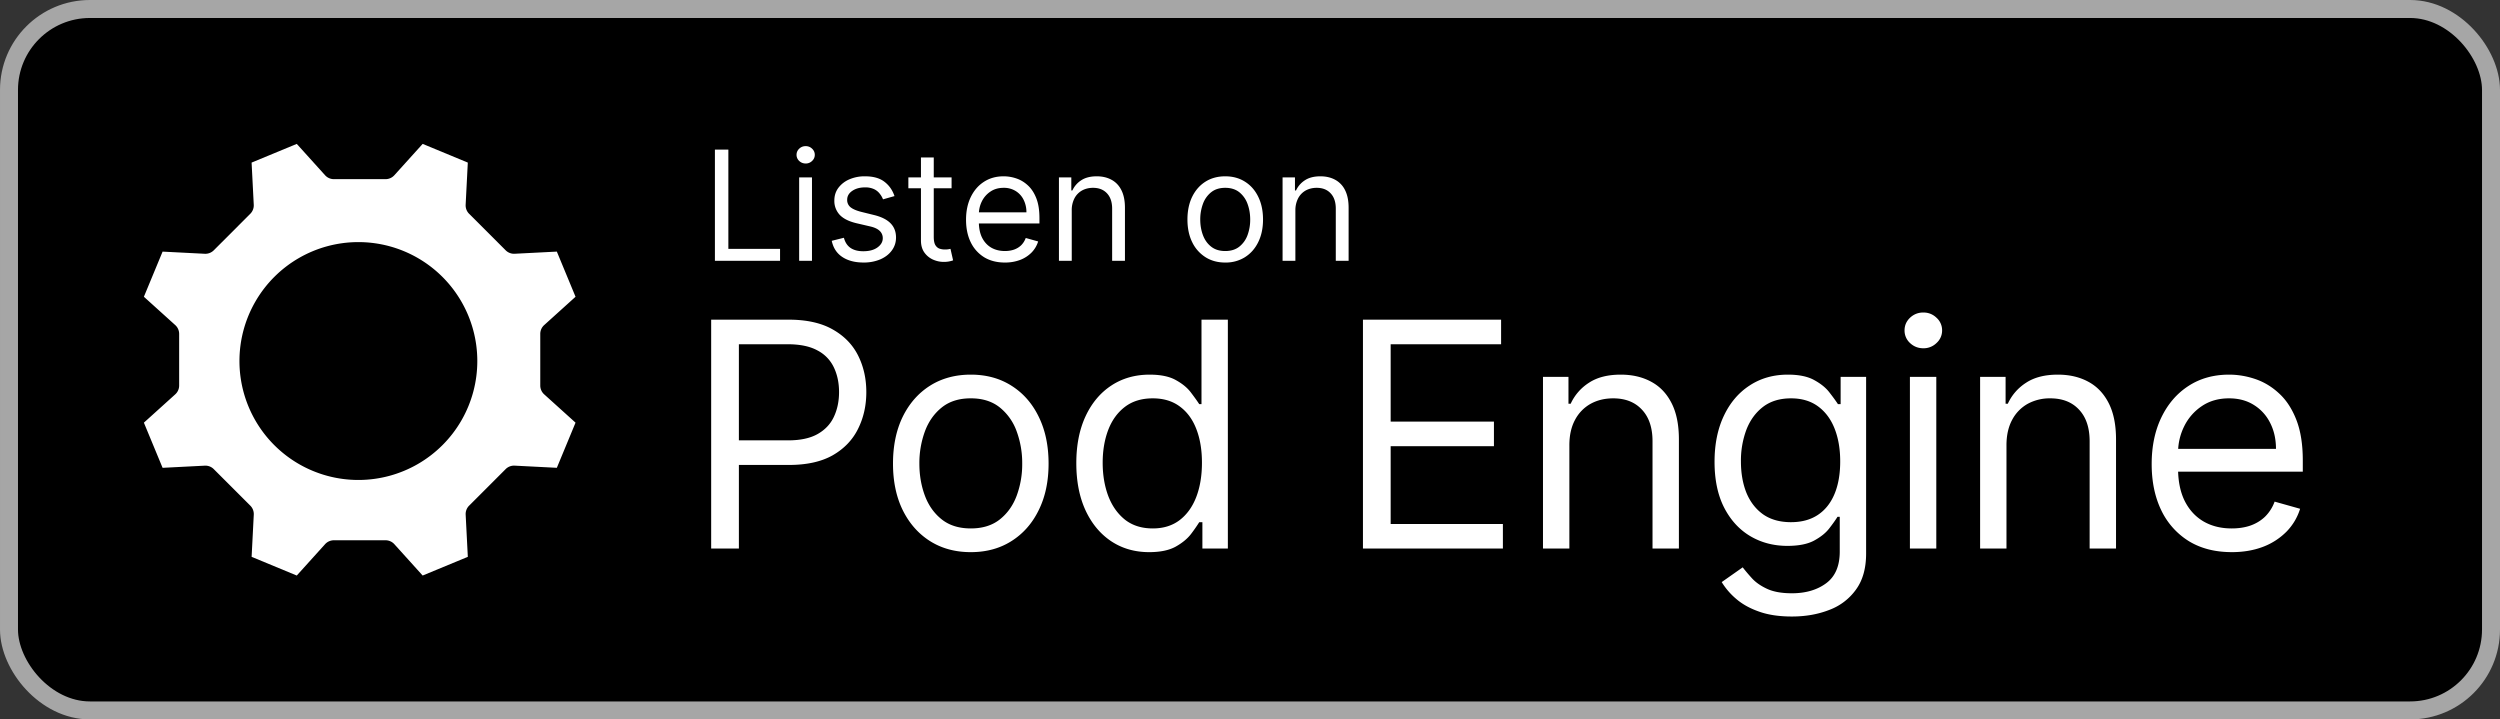<svg xmlns="http://www.w3.org/2000/svg" fill="none" viewBox="0 0 139 40"><rect x="0" y="0" width="139" height="40" fill="#333333" stroke="none"/><defs><clipPath id="podengine-dark__a"><path fill="#fff" d="M8 8h24v24H8z"/></clipPath></defs><rect width="138" height="39" x=".5" y=".5" fill="#000" rx="4.5"/><rect width="138" height="39" x=".5" y=".5" stroke="#A6A6A6" rx="4.5"/><g clip-path="url(#podengine-dark__a)"><path fill="#fff" fill-rule="evenodd" d="m30.96 26.01-2.346-.12a.658.658 0 0 0-.5.193l-2.031 2.032a.659.659 0 0 0-.192.499l.12 2.346L23.5 32l-1.575-1.744a.659.659 0 0 0-.488-.217h-2.874a.66.66 0 0 0-.488.217L16.5 32l-2.51-1.04.12-2.346a.659.659 0 0 0-.193-.5l-2.032-2.031a.658.658 0 0 0-.499-.192l-2.346.12L8 23.5l1.744-1.575a.658.658 0 0 0 .217-.488v-2.874a.659.659 0 0 0-.217-.488L8 16.5l1.04-2.51 2.346.12a.661.661 0 0 0 .5-.193l2.031-2.032a.659.659 0 0 0 .192-.499l-.12-2.346L16.5 8l1.575 1.744a.659.659 0 0 0 .488.217h2.874a.658.658 0 0 0 .488-.217L23.5 8l2.51 1.04-.12 2.346a.662.662 0 0 0 .193.5l2.032 2.031a.658.658 0 0 0 .499.192l2.346-.12L32 16.5l-1.744 1.575a.659.659 0 0 0-.217.488v2.874c0 .186.079.364.217.488L32 23.5l-1.04 2.51Zm-11.034.676a6.612 6.612 0 1 0 0-13.225 6.612 6.612 0 0 0 0 13.225Z" clip-rule="evenodd"/></g><path fill="#fff" d="M39.749 14.5V8.318h.748v5.518h2.874v.664h-3.622Zm4.684 0V9.864h.713V14.5h-.713Zm.362-5.41a.506.506 0 0 1-.359-.141.456.456 0 0 1-.148-.341c0-.133.05-.247.148-.341.1-.095.22-.142.36-.142.138 0 .257.047.356.142.1.094.15.208.15.341 0 .133-.05.246-.15.341a.496.496 0 0 1-.357.142Zm4.94 1.812-.64.181c-.04-.107-.1-.21-.179-.31a.865.865 0 0 0-.313-.254 1.14 1.14 0 0 0-.51-.1c-.284 0-.52.065-.71.196-.187.129-.28.293-.28.492a.51.51 0 0 0 .192.42c.13.102.33.188.604.256l.688.17c.415.1.724.254.927.461.203.206.305.47.305.794 0 .266-.077.503-.23.713-.15.209-.362.374-.633.495a2.33 2.33 0 0 1-.948.18c-.473 0-.864-.102-1.174-.307-.31-.205-.506-.505-.589-.9l.676-.169c.065.25.186.437.365.562.182.124.418.187.71.187.332 0 .595-.07.79-.211.198-.143.296-.314.296-.514a.54.54 0 0 0-.169-.404c-.112-.11-.285-.193-.519-.248l-.773-.18c-.424-.101-.736-.257-.935-.469a1.133 1.133 0 0 1-.296-.8c0-.261.073-.493.22-.694a1.5 1.5 0 0 1 .607-.474 2.13 2.13 0 0 1 .875-.172c.46 0 .82.1 1.081.302.264.201.45.467.561.797Zm3.173-1.038v.603h-2.403v-.603h2.403Zm-1.703-1.111h.712v4.419c0 .201.03.352.088.453.06.098.137.165.23.199a.92.92 0 0 0 .298.048c.079 0 .143-.004.194-.012l.12-.024.145.64a1.491 1.491 0 0 1-.531.085c-.201 0-.399-.044-.592-.13a1.177 1.177 0 0 1-.477-.396c-.125-.177-.187-.4-.187-.67V8.753Zm4.668 5.844c-.447 0-.832-.099-1.156-.296a1.99 1.99 0 0 1-.745-.833c-.174-.358-.26-.775-.26-1.25s.086-.893.26-1.256c.175-.364.418-.648.73-.85.314-.206.68-.309 1.099-.309.241 0 .48.04.715.121.236.08.45.211.643.392.193.18.347.417.462.713.115.296.172.66.172 1.092v.302h-3.574v-.616h2.85a1.52 1.52 0 0 0-.157-.7 1.183 1.183 0 0 0-.441-.486 1.234 1.234 0 0 0-.67-.178c-.284 0-.53.07-.737.212a1.39 1.39 0 0 0-.474.543c-.11.223-.166.463-.166.718v.41c0 .35.06.648.181.891.123.242.293.426.51.553.218.124.47.187.758.187.187 0 .356-.027.507-.079.153-.054.285-.135.396-.241.11-.109.196-.244.256-.405l.689.193a1.526 1.526 0 0 1-.366.616 1.78 1.78 0 0 1-.634.41 2.35 2.35 0 0 1-.848.146Zm3.716-2.886V14.5h-.712V9.864h.688v.724h.06a1.33 1.33 0 0 1 .495-.567c.222-.145.507-.218.858-.218.313 0 .588.065.823.193.236.127.42.32.55.58.13.258.196.584.196.978V14.5h-.712v-2.898c0-.364-.095-.648-.284-.85-.19-.206-.449-.309-.779-.309-.227 0-.43.05-.61.148a1.058 1.058 0 0 0-.42.432 1.43 1.43 0 0 0-.153.688Zm8.534 2.886c-.419 0-.786-.1-1.102-.3a2.018 2.018 0 0 1-.736-.835c-.175-.358-.263-.777-.263-1.256 0-.483.088-.905.263-1.265.177-.36.422-.64.736-.839.316-.2.683-.299 1.102-.299.418 0 .785.1 1.099.3.316.198.561.478.736.838.177.36.266.782.266 1.265 0 .479-.089.898-.266 1.256-.175.358-.42.636-.736.836a2.01 2.01 0 0 1-1.1.299Zm0-.64c.318 0 .58-.082.785-.245a1.44 1.44 0 0 0 .456-.643 2.47 2.47 0 0 0 .147-.863c0-.31-.049-.599-.147-.866a1.46 1.46 0 0 0-.456-.65c-.206-.164-.467-.247-.785-.247s-.58.083-.785.248a1.46 1.46 0 0 0-.456.649 2.487 2.487 0 0 0-.148.866c0 .31.05.598.148.863.099.266.25.48.456.643.205.163.467.245.785.245Zm3.9-2.246V14.5h-.712V9.864H72v.724h.06c.11-.235.274-.424.496-.567.221-.145.507-.218.857-.218.314 0 .589.065.824.193a1.3 1.3 0 0 1 .55.58c.13.258.196.584.196.978V14.5h-.713v-2.898c0-.364-.094-.648-.284-.85-.189-.206-.448-.309-.778-.309-.228 0-.43.05-.61.148a1.059 1.059 0 0 0-.42.432 1.43 1.43 0 0 0-.154.688ZM39.541 30.5V17.773h4.3c1 0 1.815.18 2.45.54.637.357 1.11.84 1.416 1.448.307.61.46 1.289.46 2.039 0 .75-.153 1.431-.46 2.044-.302.613-.77 1.102-1.404 1.467-.634.36-1.446.54-2.436.54h-3.083v-1.367h3.033c.683 0 1.232-.118 1.647-.354.414-.236.714-.555.9-.957.191-.406.287-.864.287-1.373 0-.51-.096-.966-.286-1.367a2.04 2.04 0 0 0-.908-.945c-.418-.232-.973-.348-1.665-.348h-2.71V30.5h-1.54Zm14.435.199c-.862 0-1.618-.205-2.268-.615-.647-.41-1.152-.984-1.517-1.722-.36-.737-.54-1.599-.54-2.585 0-.994.18-1.862.54-2.604.365-.741.87-1.317 1.517-1.727.65-.41 1.406-.616 2.268-.616.862 0 1.616.205 2.262.616.65.41 1.156.985 1.516 1.727.365.742.547 1.61.547 2.604 0 .986-.182 1.848-.547 2.585-.36.738-.865 1.312-1.516 1.722-.646.41-1.4.615-2.262.615Zm0-1.318c.655 0 1.193-.167 1.616-.503.422-.336.735-.777.938-1.324a5.063 5.063 0 0 0 .305-1.777 5.12 5.12 0 0 0-.305-1.784 3.006 3.006 0 0 0-.938-1.336c-.423-.34-.961-.51-1.616-.51-.655 0-1.193.17-1.616.51-.422.34-.735.785-.938 1.336a5.12 5.12 0 0 0-.305 1.784c0 .638.102 1.23.305 1.777.203.547.516.988.938 1.324.423.336.961.503 1.616.503Zm9.919 1.318c-.796 0-1.498-.201-2.107-.603-.61-.406-1.086-.978-1.43-1.715-.343-.742-.515-1.618-.515-2.629 0-1.002.172-1.872.515-2.61.344-.737.823-1.307 1.436-1.709.613-.402 1.322-.603 2.125-.603.622 0 1.113.104 1.473.311.365.203.642.435.833.696.195.257.346.468.454.634h.124v-4.698h1.466V30.5h-1.416v-1.467h-.174a9.38 9.38 0 0 1-.46.66c-.2.26-.483.494-.852.701-.368.203-.86.305-1.473.305Zm.198-1.318c.589 0 1.086-.153 1.492-.46.406-.31.715-.739.926-1.286.211-.55.317-1.187.317-1.908 0-.712-.104-1.336-.311-1.87-.207-.539-.514-.957-.92-1.256-.406-.302-.907-.453-1.504-.453-.621 0-1.139.16-1.553.478-.41.315-.72.744-.926 1.287-.203.538-.305 1.143-.305 1.814 0 .68.104 1.297.311 1.852.211.551.522.99.932 1.318.415.323.928.484 1.541.484ZM75.78 30.5V17.773h7.681v1.367h-6.14v4.3h5.742v1.367h-5.742v4.326h6.24V30.5H75.78Zm11.477-5.742V30.5H85.79v-9.546h1.417v1.492h.124a2.726 2.726 0 0 1 1.02-1.168c.455-.299 1.043-.448 1.764-.448.647 0 1.212.133 1.697.398.485.261.862.659 1.131 1.193.27.53.404 1.202.404 2.014V30.5H91.88v-5.966c0-.75-.194-1.334-.584-1.752-.39-.423-.924-.634-1.603-.634-.468 0-.887.101-1.255.304a2.18 2.18 0 0 0-.864.889c-.212.39-.317.862-.317 1.417Zm12.373 9.52c-.709 0-1.318-.09-1.827-.273-.51-.178-.934-.414-1.274-.709a3.86 3.86 0 0 1-.802-.932l1.168-.82c.133.174.3.373.504.597.203.227.48.424.833.59.356.17.822.255 1.398.255.77 0 1.406-.187 1.908-.56.501-.372.752-.957.752-1.752v-1.939h-.125c-.107.174-.261.39-.459.646-.195.253-.477.479-.846.678-.364.194-.857.292-1.479.292-.77 0-1.462-.182-2.075-.547-.61-.365-1.092-.895-1.448-1.59-.353-.697-.529-1.542-.529-2.536 0-.978.172-1.83.516-2.555.344-.729.823-1.292 1.436-1.69.613-.402 1.321-.603 2.125-.603.622 0 1.115.104 1.479.311.369.203.651.435.845.696.199.257.353.468.46.634h.149v-1.517h1.417v9.82c0 .82-.186 1.487-.559 2a3.188 3.188 0 0 1-1.491 1.138c-.622.244-1.314.366-2.076.366Zm-.05-5.245c.588 0 1.086-.134 1.492-.404.406-.269.714-.656.926-1.162.211-.505.317-1.11.317-1.814 0-.688-.104-1.295-.311-1.821-.207-.526-.514-.939-.92-1.237-.406-.298-.907-.447-1.504-.447-.621 0-1.14.157-1.553.472-.41.315-.72.738-.926 1.268a4.901 4.901 0 0 0-.305 1.765c0 .663.104 1.249.31 1.758.212.506.523.904.933 1.194.414.285.928.428 1.541.428Zm6.611 1.467v-9.546h1.467V30.5h-1.467Zm.746-11.136c-.286 0-.533-.098-.74-.292a.938.938 0 0 1-.304-.703c0-.273.101-.507.304-.702.207-.195.454-.292.74-.292s.53.097.733.292a.93.93 0 0 1 .311.702.93.93 0 0 1-.311.703 1.02 1.02 0 0 1-.733.292Zm4.623 5.394V30.5h-1.466v-9.546h1.417v1.492h.124a2.726 2.726 0 0 1 1.019-1.168c.456-.299 1.044-.448 1.765-.448.646 0 1.212.133 1.697.398.484.261.861.659 1.131 1.193.269.53.404 1.202.404 2.014V30.5h-1.467v-5.966c0-.75-.195-1.334-.584-1.752-.39-.423-.924-.634-1.604-.634a2.56 2.56 0 0 0-1.255.304 2.19 2.19 0 0 0-.864.889c-.211.39-.317.862-.317 1.417Zm12.523 5.94c-.92 0-1.713-.202-2.38-.608a4.083 4.083 0 0 1-1.535-1.715c-.357-.738-.535-1.595-.535-2.573s.178-1.84.535-2.585c.36-.75.861-1.334 1.504-1.753.646-.422 1.4-.634 2.262-.634.497 0 .988.083 1.472.249.485.166.926.435 1.324.808.398.368.715.857.951 1.466.236.61.354 1.36.354 2.25v.621h-7.358v-1.267h5.867c0-.539-.108-1.02-.323-1.442a2.438 2.438 0 0 0-.908-1c-.389-.245-.849-.367-1.379-.367-.585 0-1.09.145-1.517.435a2.858 2.858 0 0 0-.975 1.118c-.228.46-.342.953-.342 1.48v.845c0 .72.124 1.332.373 1.833.252.497.602.876 1.05 1.137.447.257.967.385 1.56.385.385 0 .733-.053 1.044-.161.315-.112.586-.278.814-.497a2.26 2.26 0 0 0 .528-.833l1.417.398c-.149.48-.4.903-.752 1.267a3.67 3.67 0 0 1-1.305.846c-.518.198-1.1.298-1.746.298Z"/></svg>